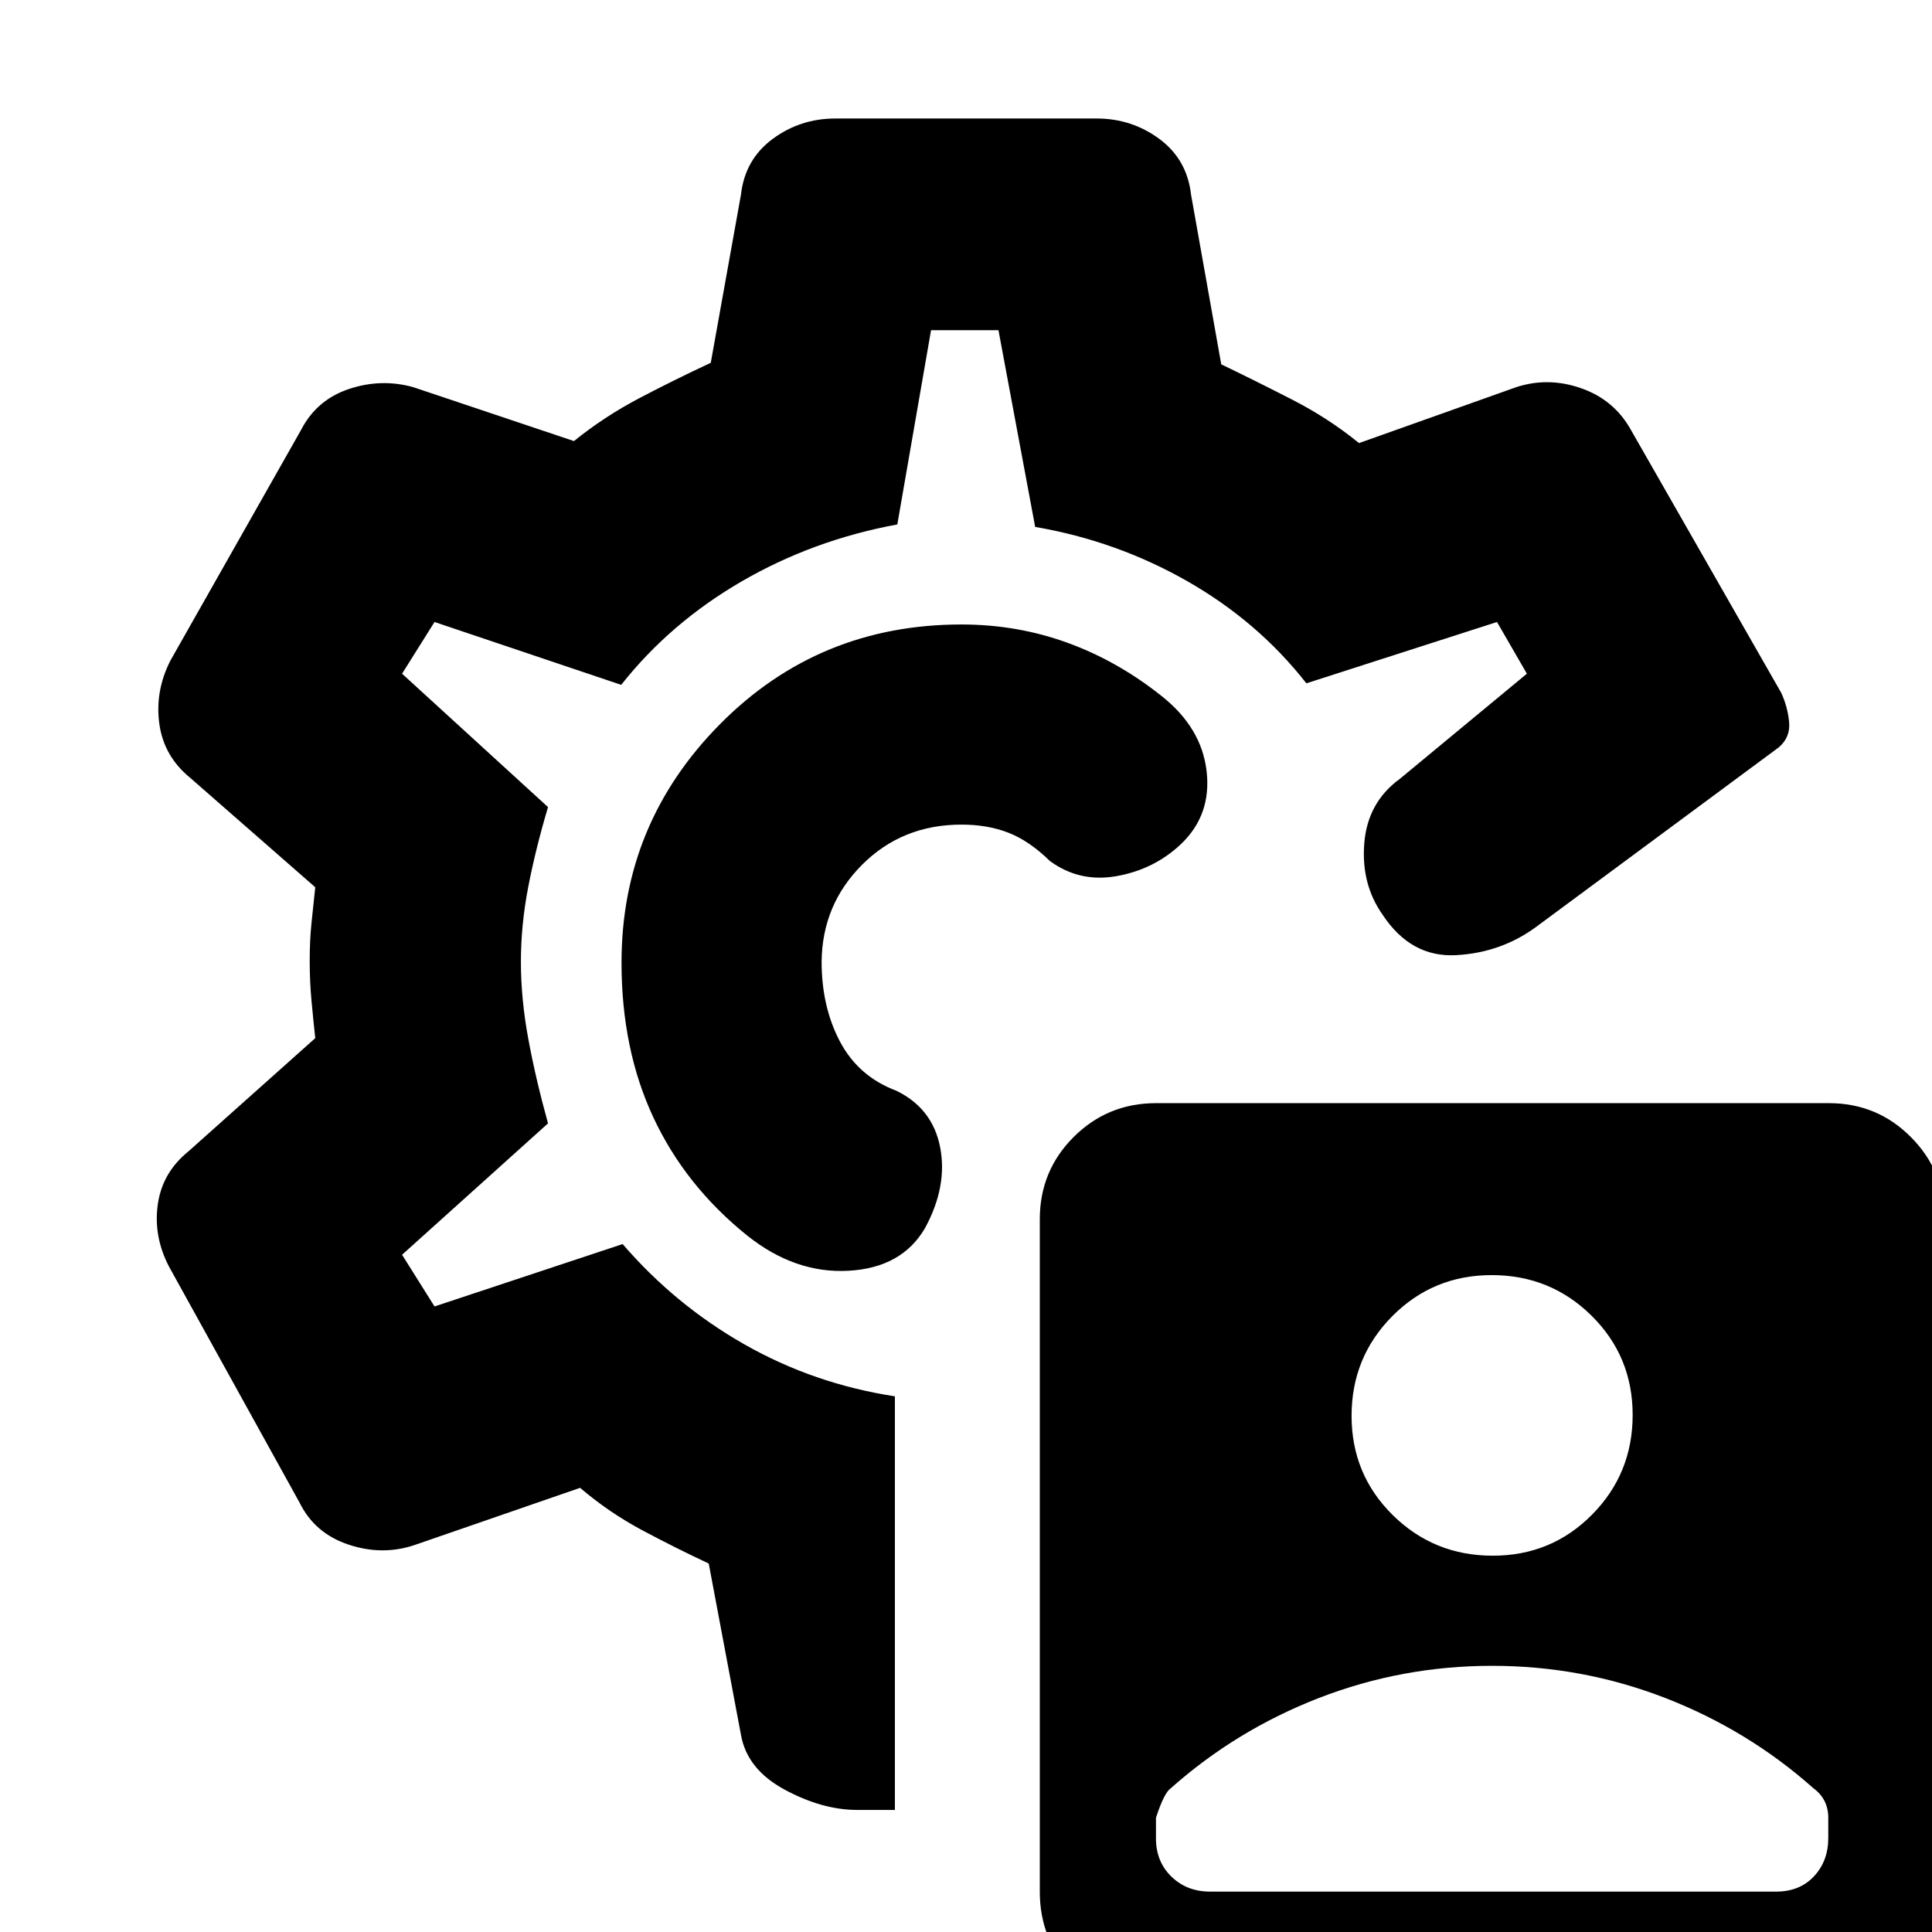 <svg xmlns="http://www.w3.org/2000/svg" height="20" viewBox="0 -960 960 960" width="20"><path d="M574.16 38.13q-24.07 0-40.78-16.95-16.71-16.96-16.71-41.17v-334.19q0-24.07 16.85-40.87 16.85-16.8 40.92-16.8h334.31q24.07 0 40.86 16.95 16.8 16.94 16.8 41.15V-19.7q0 24.11-16.91 40.97-16.92 16.86-41.08 16.86H574.16Zm167.6-225.11q29.14 0 49.32-20.4 20.18-20.39 20.18-49.53t-20.42-49.32q-20.42-20.18-49.6-20.18-29.17 0-49.41 20.4-20.24 20.39-20.24 49.53t20.46 49.32q20.47 20.18 49.71 20.18Zm-297.09-79.19v205.52H426q-17.43 0-36.13-10.1-18.7-10.1-21.7-27.29l-16-85.05q-16.14-7.54-32.8-16.41-16.66-8.87-31.13-21.2l-82.57 28.53q-15.95 5.24-32.65-.38-16.69-5.62-24.17-20.82L83.89-330.8q-7.72-14.96-5.48-30.78 2.24-15.81 15.2-26.29l63.04-56.28q-1-9.19-1.88-18.71-.88-9.52-.88-19.7t.88-18.74q.88-8.55 1.88-17.83l-62.04-54.28q-13.2-10.72-15.44-26.92-2.24-16.19 5.48-31.39l64.96-114.67q7.72-14.96 23.79-20.32 16.08-5.36 32.03-.88l79.77 26.76q15.01-12.15 32.59-21.38 17.58-9.22 35.38-17.51l15-83.52q1.98-17.53 15.72-27.7 13.74-10.17 31.15-10.17h129.92q17.41 0 31.15 10.17 13.74 10.17 15.72 27.7l15 84.28q17.14 8.25 35.27 17.55 18.14 9.3 33.18 21.58l78.05-27.76q15.91-5.24 32.33.5 16.41 5.74 24.73 20.7l74.63 130.54q3.28 7.05 3.98 14.63.7 7.59-5.15 12.59l-120.31 89.02q-17.47 12.96-39.93 14.22-22.46 1.26-36.53-19.98-10.8-15.2-9.18-35.59 1.62-20.39 17.77-32.11l63.03-52.17-14.85-25.69-94.72 30.47q-24.04-30.71-59.18-50.75-35.13-20.03-75.58-26.96l-18.24-97.76h-33.5l-16.76 96.52q-42 7.76-77.48 28.38-35.48 20.62-59.72 51.33l-92.76-31.23-16.13 25.69 72.52 66.28q-6.23 21-9.85 39.81-3.62 18.8-3.62 37.07 0 18.28 3.62 38.01 3.62 19.74 9.85 42.27l-72.52 65.28 16.13 25.69 93.47-31q26.05 30.24 60.55 49.86t74.74 25.8ZM477.76-482Zm0-167.7q-70.91 0-119.92 49.45-49.01 49.44-49.01 118.55 0 43.18 15.9 77.11t46.72 58.67q23.75 18.85 50.25 17.35t37.97-21.26q11.24-20.76 7.48-40.09-3.76-19.34-21.76-28.1-18.8-7.05-27.97-24.35-9.16-17.3-9.16-39.72.24-28.35 20.15-48.26 19.91-19.91 49.35-19.91 12.94 0 23.29 4.02 10.36 4.02 20.65 14.07 14.71 10.8 33.23 7.49 18.53-3.32 31.81-15.82 15.28-14.5 12.83-36.18-2.45-21.67-22.31-37.42-22.04-17.55-47-26.57-24.95-9.03-52.5-9.03Zm0 167.7ZM601.3-20.07h281.24q11.72 0 18.82-7.6t7.1-19.07v-10q0-4.67-1.88-8.36-1.88-3.69-5.41-6.25-32.58-28.99-73.77-44.95-41.19-15.96-86-15.96t-85.98 15.96q-41.16 15.96-73.75 44.95-3.28 2.28-7.28 14.61v10.24q0 11.52 7.68 18.98 7.67 7.45 19.23 7.45Z"/></svg>